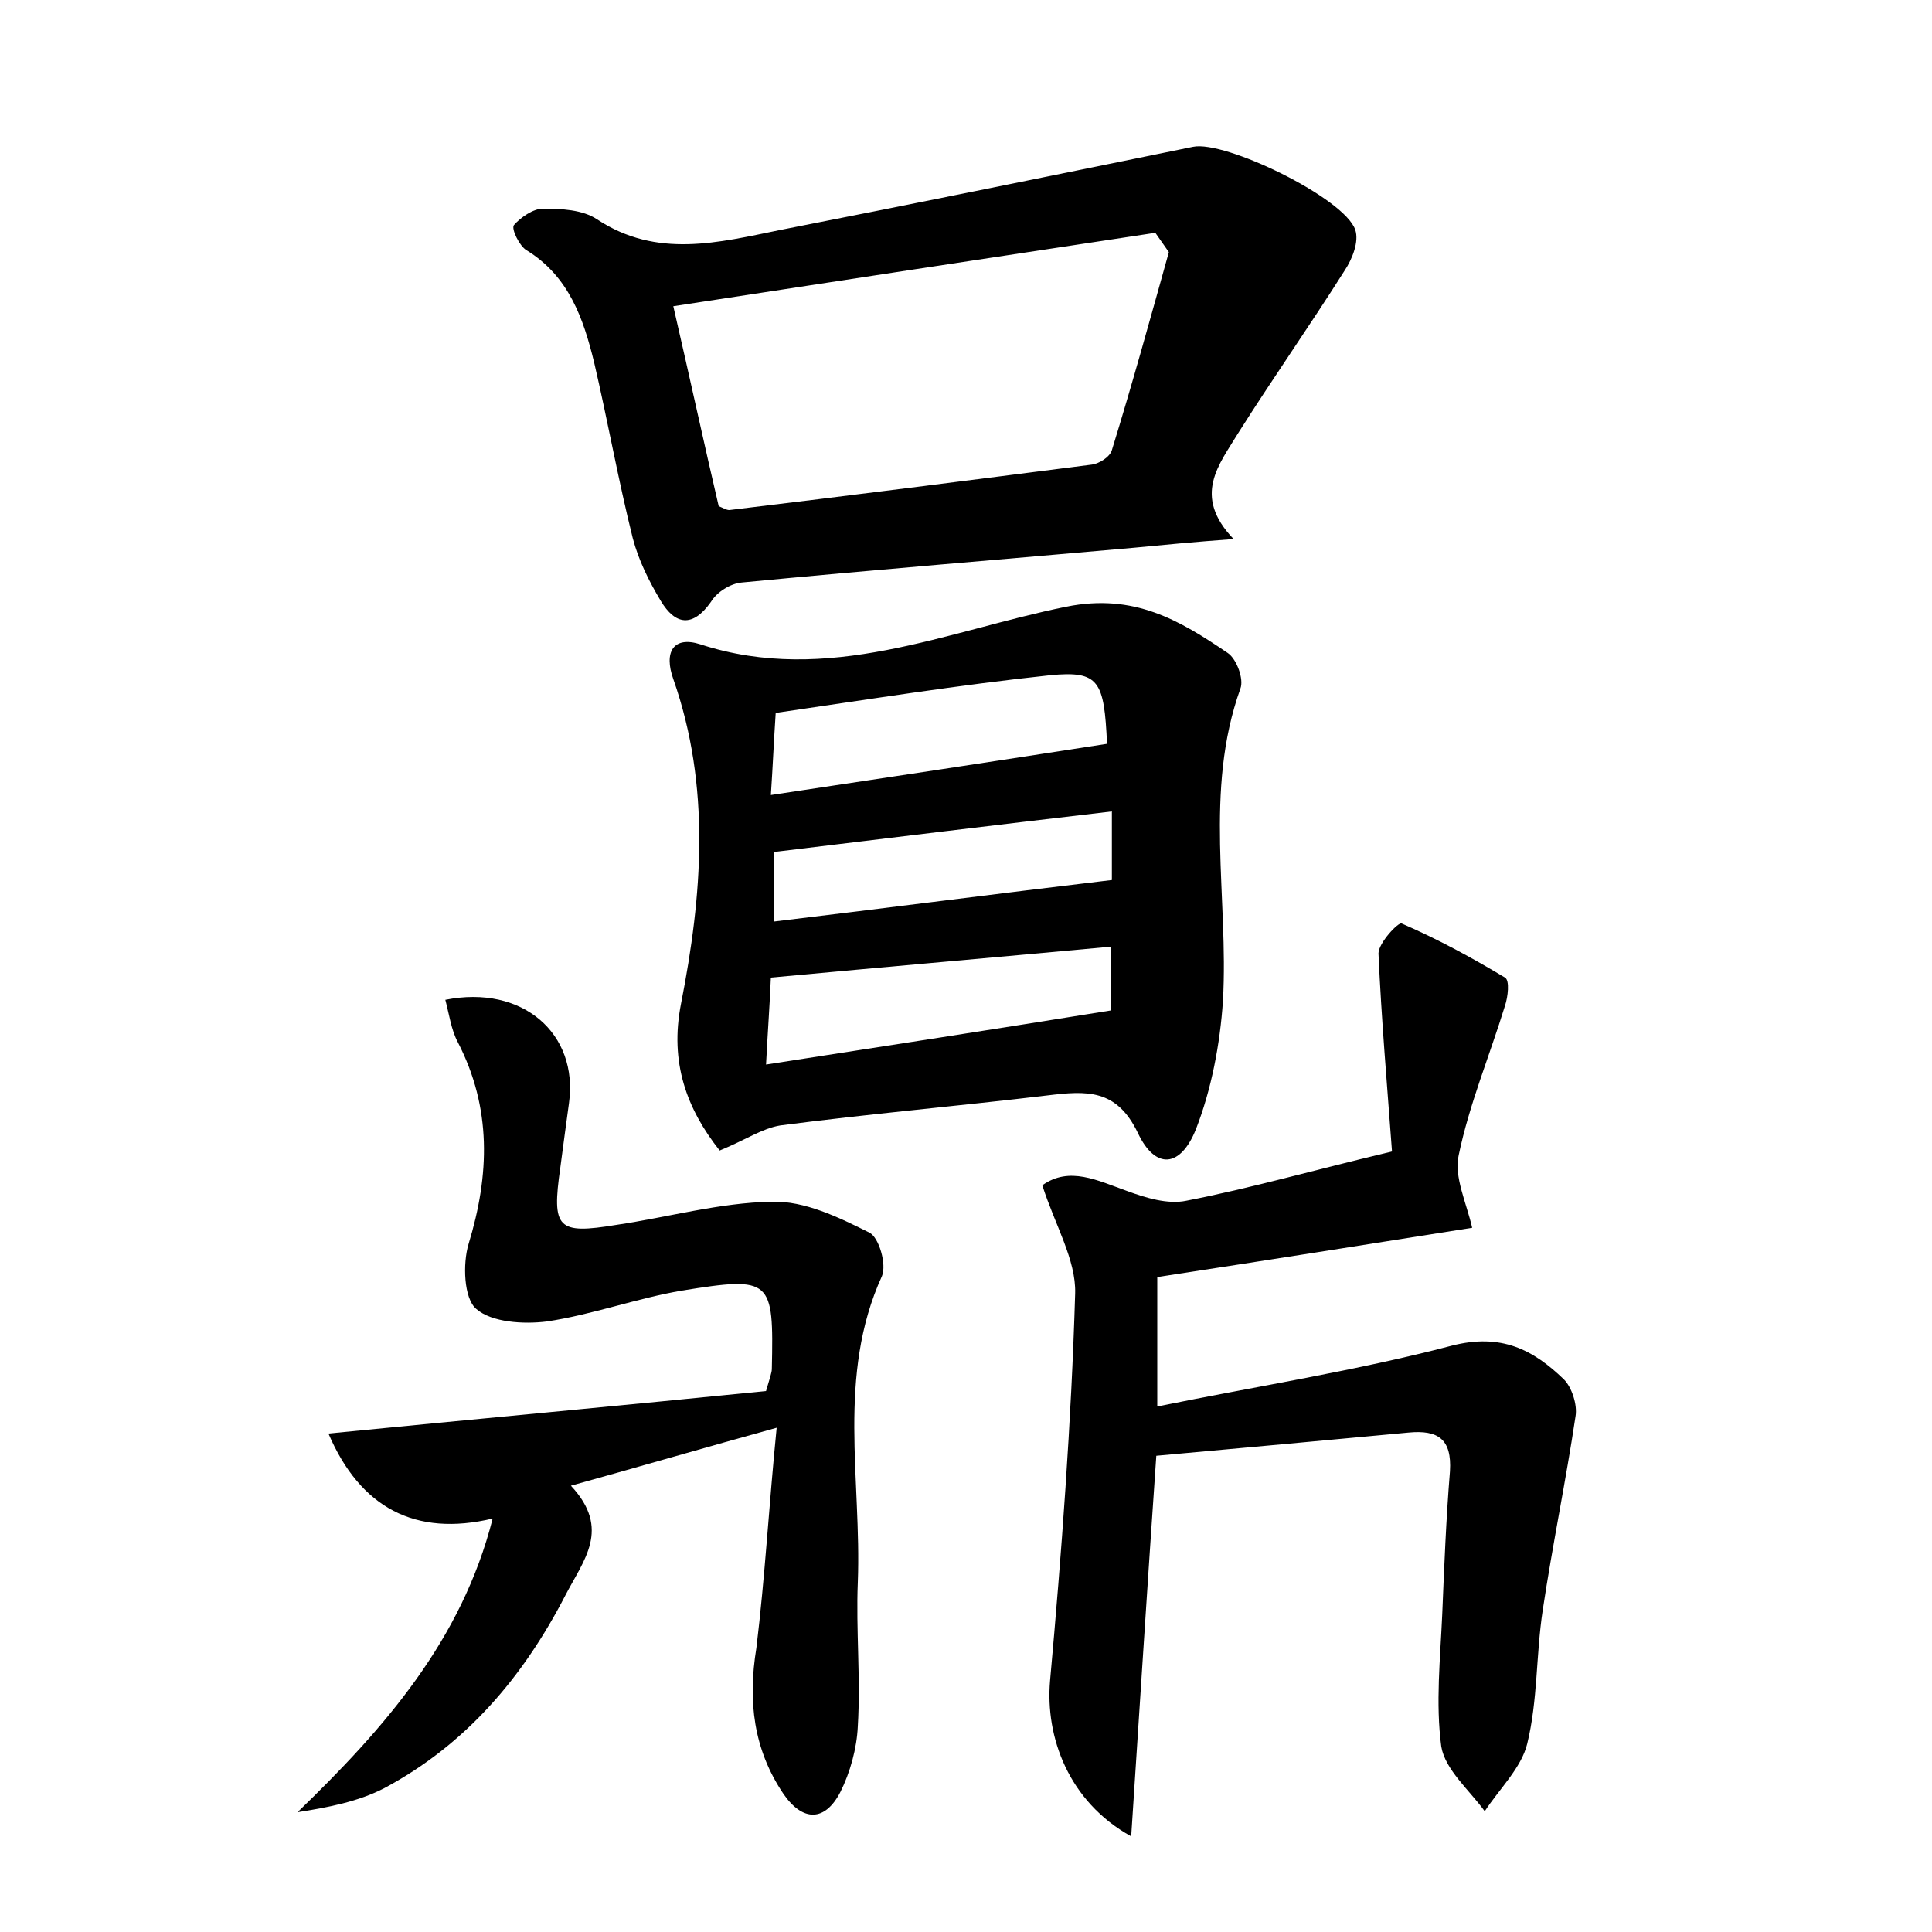 <?xml version="1.0" encoding="utf-8"?>
<!-- Generator: Adobe Illustrator 22.0.0, SVG Export Plug-In . SVG Version: 6.00 Build 0)  -->
<svg version="1.1" id="图层_1" xmlns="http://www.w3.org/2000/svg" xmlns:xlink="http://www.w3.org/1999/xlink" x="0px" y="0px"
	 viewBox="0 0 200 200" style="enable-background:new 0 0 200 200;" xml:space="preserve">
<style type="text/css">
	.st0{fill:#FFFFFF;}
</style>
<g>
	
	<path d="M74.5,119.1c-3.4-4.3-5.2-9.1-4-15.2c2.2-11.2,3.1-22.5-0.8-33.6c-1-2.8,0-4.5,2.8-3.6c13.2,4.3,25.5-1.4,37.9-3.9
		c7-1.4,11.7,1.4,16.7,4.8c0.9,0.6,1.7,2.7,1.3,3.7c-3.8,10.6-1.2,21.6-1.8,32.3c-0.3,4.5-1.2,9.2-2.8,13.3c-1.6,4-4.2,4.2-6,0.4
		c-2.2-4.6-5.3-4.4-9.4-3.9c-9.2,1.1-18.4,1.9-27.6,3.1C78.9,116.8,77.2,118,74.5,119.1z M114.6,77c-0.3-6.5-0.8-7.6-5.9-7.1
		c-9.4,1-18.8,2.5-28.4,3.9c-0.2,3-0.3,5.5-0.5,8.5C91.8,80.5,103,78.8,114.6,77z M79.3,110.2c12.3-1.9,23.9-3.7,35.7-5.6
		c0-1.9,0-4.1,0-6.6c-11.9,1.1-23.4,2.1-35.2,3.2C79.7,103.7,79.5,106.4,79.3,110.2z M115.1,84c-12,1.4-23.5,2.8-35,4.2
		c0,2.1,0,4.4,0,7.2c11.7-1.4,23.2-2.9,35-4.3C115.1,89.6,115.1,87,115.1,84z"/>
	<path d="M80.4,147.8c-7.6,2.1-14.1,4-21.3,6c4.2,4.5,1.3,7.7-0.6,11.4c-4.4,8.5-10.3,15.4-18.7,19.9c-2.7,1.4-5.8,2-9,2.5
		c9-8.7,17-17.8,20.2-30.4c-8,1.9-13.7-1.1-17-8.8c15.2-1.5,30.4-2.9,45.3-4.4c0.4-1.4,0.6-1.9,0.6-2.3c0.2-9.3,0-9.6-9.3-8.1
		c-4.7,0.8-9.3,2.5-14,3.2c-2.4,0.3-5.7,0.1-7.3-1.3c-1.3-1.1-1.4-4.7-0.8-6.7c2.2-7.2,2.4-14.1-1.1-20.9c-0.7-1.3-0.9-2.9-1.3-4.4
		c8-1.6,13.8,3.5,12.8,10.7c-0.3,2.2-0.6,4.4-0.9,6.7c-0.9,6.3-0.3,6.9,5.8,5.9c5.4-0.8,10.7-2.3,16.1-2.4c3.4-0.1,6.9,1.6,10.1,3.2
		c1,0.5,1.8,3.3,1.3,4.5c-4.7,10.3-2.1,21.1-2.5,31.7c-0.2,4.9,0.3,9.9,0,14.9c-0.1,2.3-0.8,4.8-1.8,6.8c-1.6,3.1-3.9,3.1-5.9,0.2
		c-3.1-4.6-3.7-9.6-2.8-15.1C79.2,163.2,79.6,155.8,80.4,147.8z"/>
	<path d="M117.1,190.1c-6.5-3.6-8.9-10.3-8.4-16.1c1.2-13.3,2.2-26.7,2.6-40.1c0.1-3.5-2.1-7.1-3.4-11.2c2.8-2,5.7-0.5,8.8,0.6
		c1.9,0.7,4.2,1.4,6.1,1c6.7-1.3,13.3-3.2,21.3-5.1c-0.5-6.8-1.1-13.7-1.4-20.5c0-1.1,2.1-3.3,2.4-3.1c3.7,1.6,7.2,3.5,10.7,5.6
		c0.5,0.3,0.3,2,0,2.9c-1.6,5.2-3.7,10.2-4.8,15.5c-0.5,2.2,0.8,4.9,1.4,7.5c-10.7,1.7-21.5,3.4-32.6,5.1c0,4.3,0,8.4,0,13.4
		c10.3-2.1,20.6-3.7,30.5-6.3c5.1-1.3,8.4,0.4,11.6,3.5c0.8,0.8,1.4,2.6,1.2,3.8c-1,6.7-2.4,13.4-3.4,20.1
		c-0.7,4.6-0.5,9.3-1.6,13.8c-0.6,2.5-2.9,4.7-4.4,7c-1.6-2.2-4.1-4.3-4.5-6.7c-0.6-4.5-0.1-9.1,0.1-13.7c0.2-4.9,0.4-9.9,0.8-14.8
		c0.2-3.3-1.2-4.3-4.3-4c-8.6,0.8-17.2,1.6-26.1,2.4C118.8,163.7,118,176.4,117.1,190.1z"/>
	<path d="M127.7,55.8c-4.1,0.3-7.2,0.6-10.3,0.9c-13.5,1.2-27.1,2.3-40.6,3.6c-1.2,0.1-2.6,1-3.2,2c-1.9,2.7-3.7,2.4-5.2-0.1
		c-1.2-2-2.3-4.2-2.9-6.5c-1.5-6-2.6-12.2-4-18.2c-1.1-4.5-2.6-8.9-7-11.6c-0.7-0.4-1.6-2.2-1.3-2.6c0.7-0.8,2-1.7,3-1.7
		c1.9,0,4.1,0.1,5.6,1.1c6.2,4.1,12.6,2.4,19,1.1c14.3-2.8,28.5-5.7,42.7-8.6c3.3-0.7,15.7,5.3,16.8,8.6c0.4,1.2-0.3,3-1.1,4.2
		c-3.6,5.7-7.4,11.1-11,16.8C126.2,48.1,123.4,51.3,127.7,55.8z M121,26.1c-0.5-0.7-0.9-1.3-1.4-2c-16.5,2.5-33,5-49.9,7.6
		c1.8,7.8,3.2,14.3,4.7,20.7c0.5,0.2,0.8,0.4,1.1,0.4c12.5-1.5,25-3.1,37.5-4.7c0.8-0.1,1.9-0.8,2.1-1.5
		C117.2,39.8,119.1,32.9,121,26.1z"/>
	
	
	
	
</g>
</svg>

